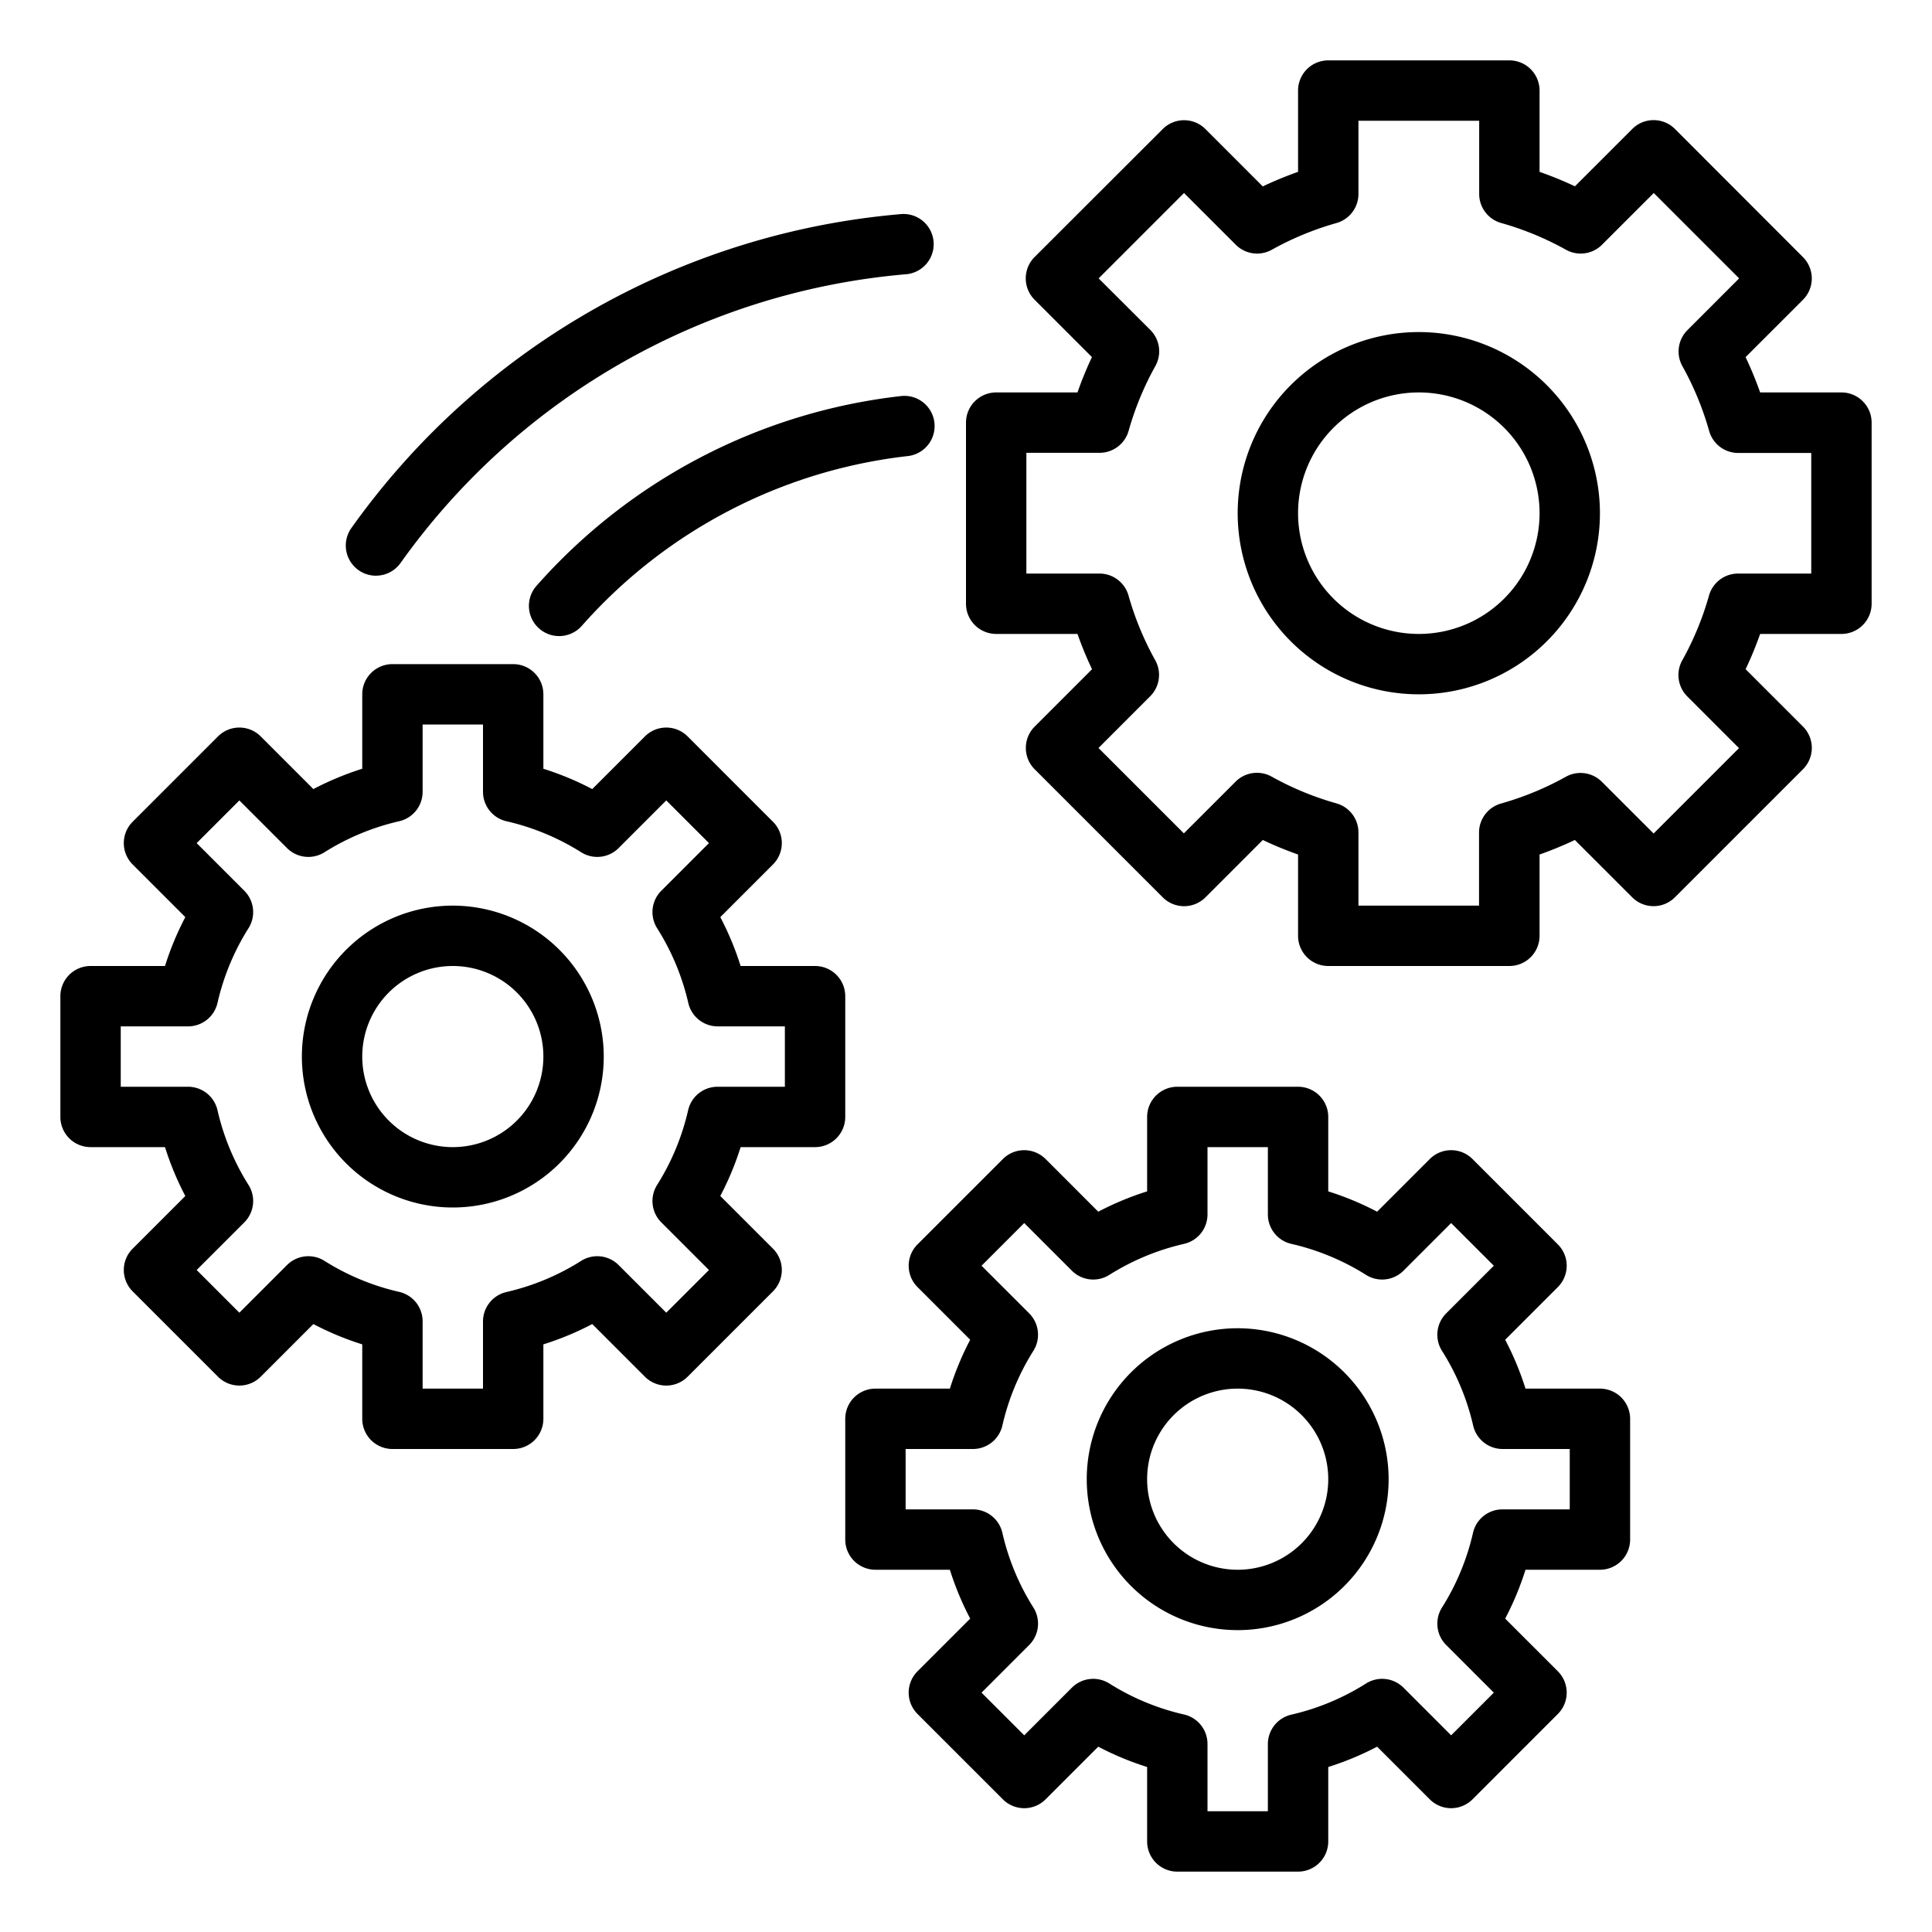 <svg xmlns="http://www.w3.org/2000/svg" viewBox="0 0 64 64" x="0px" y="0px"><title>Drive</title><g><path d="M61,13H58.307a12.1,12.1,0,0,0-.482-1.169l1.9-1.9a1,1,0,0,0,0-1.414L55.485,4.272a1,1,0,0,0-1.414,0l-1.9,1.9A12.1,12.1,0,0,0,51,5.693V3a1,1,0,0,0-1-1H44a1,1,0,0,0-1,1V5.693a12.1,12.1,0,0,0-1.169.482l-1.9-1.9a1,1,0,0,0-1.414,0L34.272,8.515a1,1,0,0,0,0,1.414l1.9,1.9A12.1,12.1,0,0,0,35.693,13H33a1,1,0,0,0-1,1v6a1,1,0,0,0,1,1h2.693a12.1,12.1,0,0,0,.482,1.169l-1.9,1.9a1,1,0,0,0,0,1.414l4.243,4.243a1,1,0,0,0,1.414,0l1.9-1.9A12.1,12.1,0,0,0,43,28.307V31a1,1,0,0,0,1,1h6a1,1,0,0,0,1-1V28.307a12.1,12.1,0,0,0,1.169-.482l1.9,1.9a1,1,0,0,0,1.414,0l4.243-4.243a1,1,0,0,0,0-1.414l-1.9-1.9A12.1,12.1,0,0,0,58.307,21H61a1,1,0,0,0,1-1V14A1,1,0,0,0,61,13Zm-1,6H57.575a1,1,0,0,0-.962.728,9.952,9.952,0,0,1-.884,2.143,1,1,0,0,0,.166,1.2l1.711,1.712-2.828,2.828L53.066,25.9a1,1,0,0,0-1.2-.166,9.952,9.952,0,0,1-2.143.884,1,1,0,0,0-.728.962V30H45V27.575a1,1,0,0,0-.728-.962,9.952,9.952,0,0,1-2.143-.884,1,1,0,0,0-1.2.166l-1.712,1.711-2.828-2.828L38.1,23.066a1,1,0,0,0,.166-1.2,9.952,9.952,0,0,1-.884-2.143A1,1,0,0,0,36.425,19H34V15h2.425a1,1,0,0,0,.962-.728,9.952,9.952,0,0,1,.884-2.143,1,1,0,0,0-.166-1.2L36.394,9.222l2.828-2.828,1.712,1.711a1,1,0,0,0,1.2.166,9.952,9.952,0,0,1,2.143-.884A1,1,0,0,0,45,6.425V4h4V6.425a1,1,0,0,0,.728.962,9.952,9.952,0,0,1,2.143.884,1,1,0,0,0,1.2-.166l1.712-1.711,2.828,2.828L55.9,10.934a1,1,0,0,0-.166,1.2,9.952,9.952,0,0,1,.884,2.143,1,1,0,0,0,.962.728H60Z"></path><path d="M47,11a6,6,0,1,0,6,6A6.006,6.006,0,0,0,47,11Zm0,10a4,4,0,1,1,4-4A4,4,0,0,1,47,21Z"></path><path d="M28,33a1,1,0,0,0-1-1H24.534a9.786,9.786,0,0,0-.673-1.619l1.745-1.745a1,1,0,0,0,0-1.414l-2.828-2.828a1,1,0,0,0-1.414,0l-1.745,1.745A9.858,9.858,0,0,0,18,25.466V23a1,1,0,0,0-1-1H13a1,1,0,0,0-1,1v2.466a9.858,9.858,0,0,0-1.619.673L8.636,24.394a1,1,0,0,0-1.414,0L4.394,27.222a1,1,0,0,0,0,1.414l1.745,1.745A9.786,9.786,0,0,0,5.466,32H3a1,1,0,0,0-1,1v4a1,1,0,0,0,1,1H5.466a9.786,9.786,0,0,0,.673,1.619L4.394,41.364a1,1,0,0,0,0,1.414l2.828,2.828a1,1,0,0,0,1.414,0l1.745-1.745A9.786,9.786,0,0,0,12,44.534V47a1,1,0,0,0,1,1h4a1,1,0,0,0,1-1V44.534a9.786,9.786,0,0,0,1.619-.673l1.745,1.745a1,1,0,0,0,1.414,0l2.828-2.828a1,1,0,0,0,0-1.414l-1.745-1.745A9.786,9.786,0,0,0,24.534,38H27a1,1,0,0,0,1-1Zm-2,3H23.77a1,1,0,0,0-.975.778,7.964,7.964,0,0,1-1.027,2.474,1,1,0,0,0,.138,1.24l1.579,1.579-1.414,1.414-1.579-1.579a1,1,0,0,0-1.24-.138A7.964,7.964,0,0,1,16.778,42.8,1,1,0,0,0,16,43.77V46H14V43.77a1,1,0,0,0-.778-.975,7.964,7.964,0,0,1-2.474-1.027,1,1,0,0,0-1.24.138L7.929,43.485,6.515,42.071l1.579-1.579a1,1,0,0,0,.138-1.24,7.964,7.964,0,0,1-1.027-2.474A1,1,0,0,0,6.23,36H4V34H6.23a1,1,0,0,0,.975-.778,7.964,7.964,0,0,1,1.027-2.474,1,1,0,0,0-.138-1.24L6.515,27.929l1.414-1.414,1.579,1.579a1,1,0,0,0,1.239.139,7.988,7.988,0,0,1,2.475-1.028A1,1,0,0,0,14,26.23V24h2v2.23a1,1,0,0,0,.778.975,7.988,7.988,0,0,1,2.475,1.028,1,1,0,0,0,1.239-.139l1.579-1.579,1.414,1.414-1.579,1.579a1,1,0,0,0-.138,1.24A7.964,7.964,0,0,1,22.8,33.222,1,1,0,0,0,23.77,34H26Z"></path><path d="M15,30a5,5,0,1,0,5,5A5.006,5.006,0,0,0,15,30Zm0,8a3,3,0,1,1,3-3A3,3,0,0,1,15,38Z"></path><path d="M53,46H50.534a9.786,9.786,0,0,0-.673-1.619l1.745-1.745a1,1,0,0,0,0-1.414l-2.828-2.828a1,1,0,0,0-1.414,0l-1.745,1.745A9.858,9.858,0,0,0,44,39.466V37a1,1,0,0,0-1-1H39a1,1,0,0,0-1,1v2.466a9.858,9.858,0,0,0-1.619.673l-1.745-1.745a1,1,0,0,0-1.414,0l-2.828,2.828a1,1,0,0,0,0,1.414l1.745,1.745A9.786,9.786,0,0,0,31.466,46H29a1,1,0,0,0-1,1v4a1,1,0,0,0,1,1h2.466a9.786,9.786,0,0,0,.673,1.619l-1.745,1.745a1,1,0,0,0,0,1.414l2.828,2.828a1,1,0,0,0,1.414,0l1.745-1.745A9.786,9.786,0,0,0,38,58.534V61a1,1,0,0,0,1,1h4a1,1,0,0,0,1-1V58.534a9.786,9.786,0,0,0,1.619-.673l1.745,1.745a1,1,0,0,0,1.414,0l2.828-2.828a1,1,0,0,0,0-1.414l-1.745-1.745A9.786,9.786,0,0,0,50.534,52H53a1,1,0,0,0,1-1V47A1,1,0,0,0,53,46Zm-1,4H49.77a1,1,0,0,0-.975.778,7.964,7.964,0,0,1-1.027,2.474,1,1,0,0,0,.138,1.24l1.579,1.579-1.414,1.414-1.579-1.579a1,1,0,0,0-1.24-.138A7.964,7.964,0,0,1,42.778,56.8,1,1,0,0,0,42,57.77V60H40V57.77a1,1,0,0,0-.778-.975,7.964,7.964,0,0,1-2.474-1.027,1,1,0,0,0-1.24.138l-1.579,1.579-1.414-1.414,1.579-1.579a1,1,0,0,0,.138-1.24,7.964,7.964,0,0,1-1.027-2.474A1,1,0,0,0,32.23,50H30V48h2.23a1,1,0,0,0,.975-.778,7.964,7.964,0,0,1,1.027-2.474,1,1,0,0,0-.138-1.24l-1.579-1.579,1.414-1.414,1.579,1.579a1,1,0,0,0,1.239.139,7.988,7.988,0,0,1,2.475-1.028A1,1,0,0,0,40,40.23V38h2v2.23a1,1,0,0,0,.778.975,7.988,7.988,0,0,1,2.475,1.028,1,1,0,0,0,1.239-.139l1.579-1.579,1.414,1.414-1.579,1.579a1,1,0,0,0-.138,1.24A7.964,7.964,0,0,1,48.8,47.222,1,1,0,0,0,49.77,48H52Z"></path><path d="M41,44a5,5,0,1,0,5,5A5.006,5.006,0,0,0,41,44Zm0,8a3,3,0,1,1,3-3A3,3,0,0,1,41,52Z"></path><path d="M29.848,13.12a18.955,18.955,0,0,0-12.076,6.287,1,1,0,1,0,1.5,1.326,16.956,16.956,0,0,1,10.8-5.625,1,1,0,1,0-.224-1.988Z"></path><path d="M12.453,19.07a1,1,0,0,0,.815-.419A22.954,22.954,0,0,1,30.044,9.082a1,1,0,0,0-.168-1.992,24.944,24.944,0,0,0-18.235,10.4,1,1,0,0,0,.812,1.581Z"></path></g></svg>